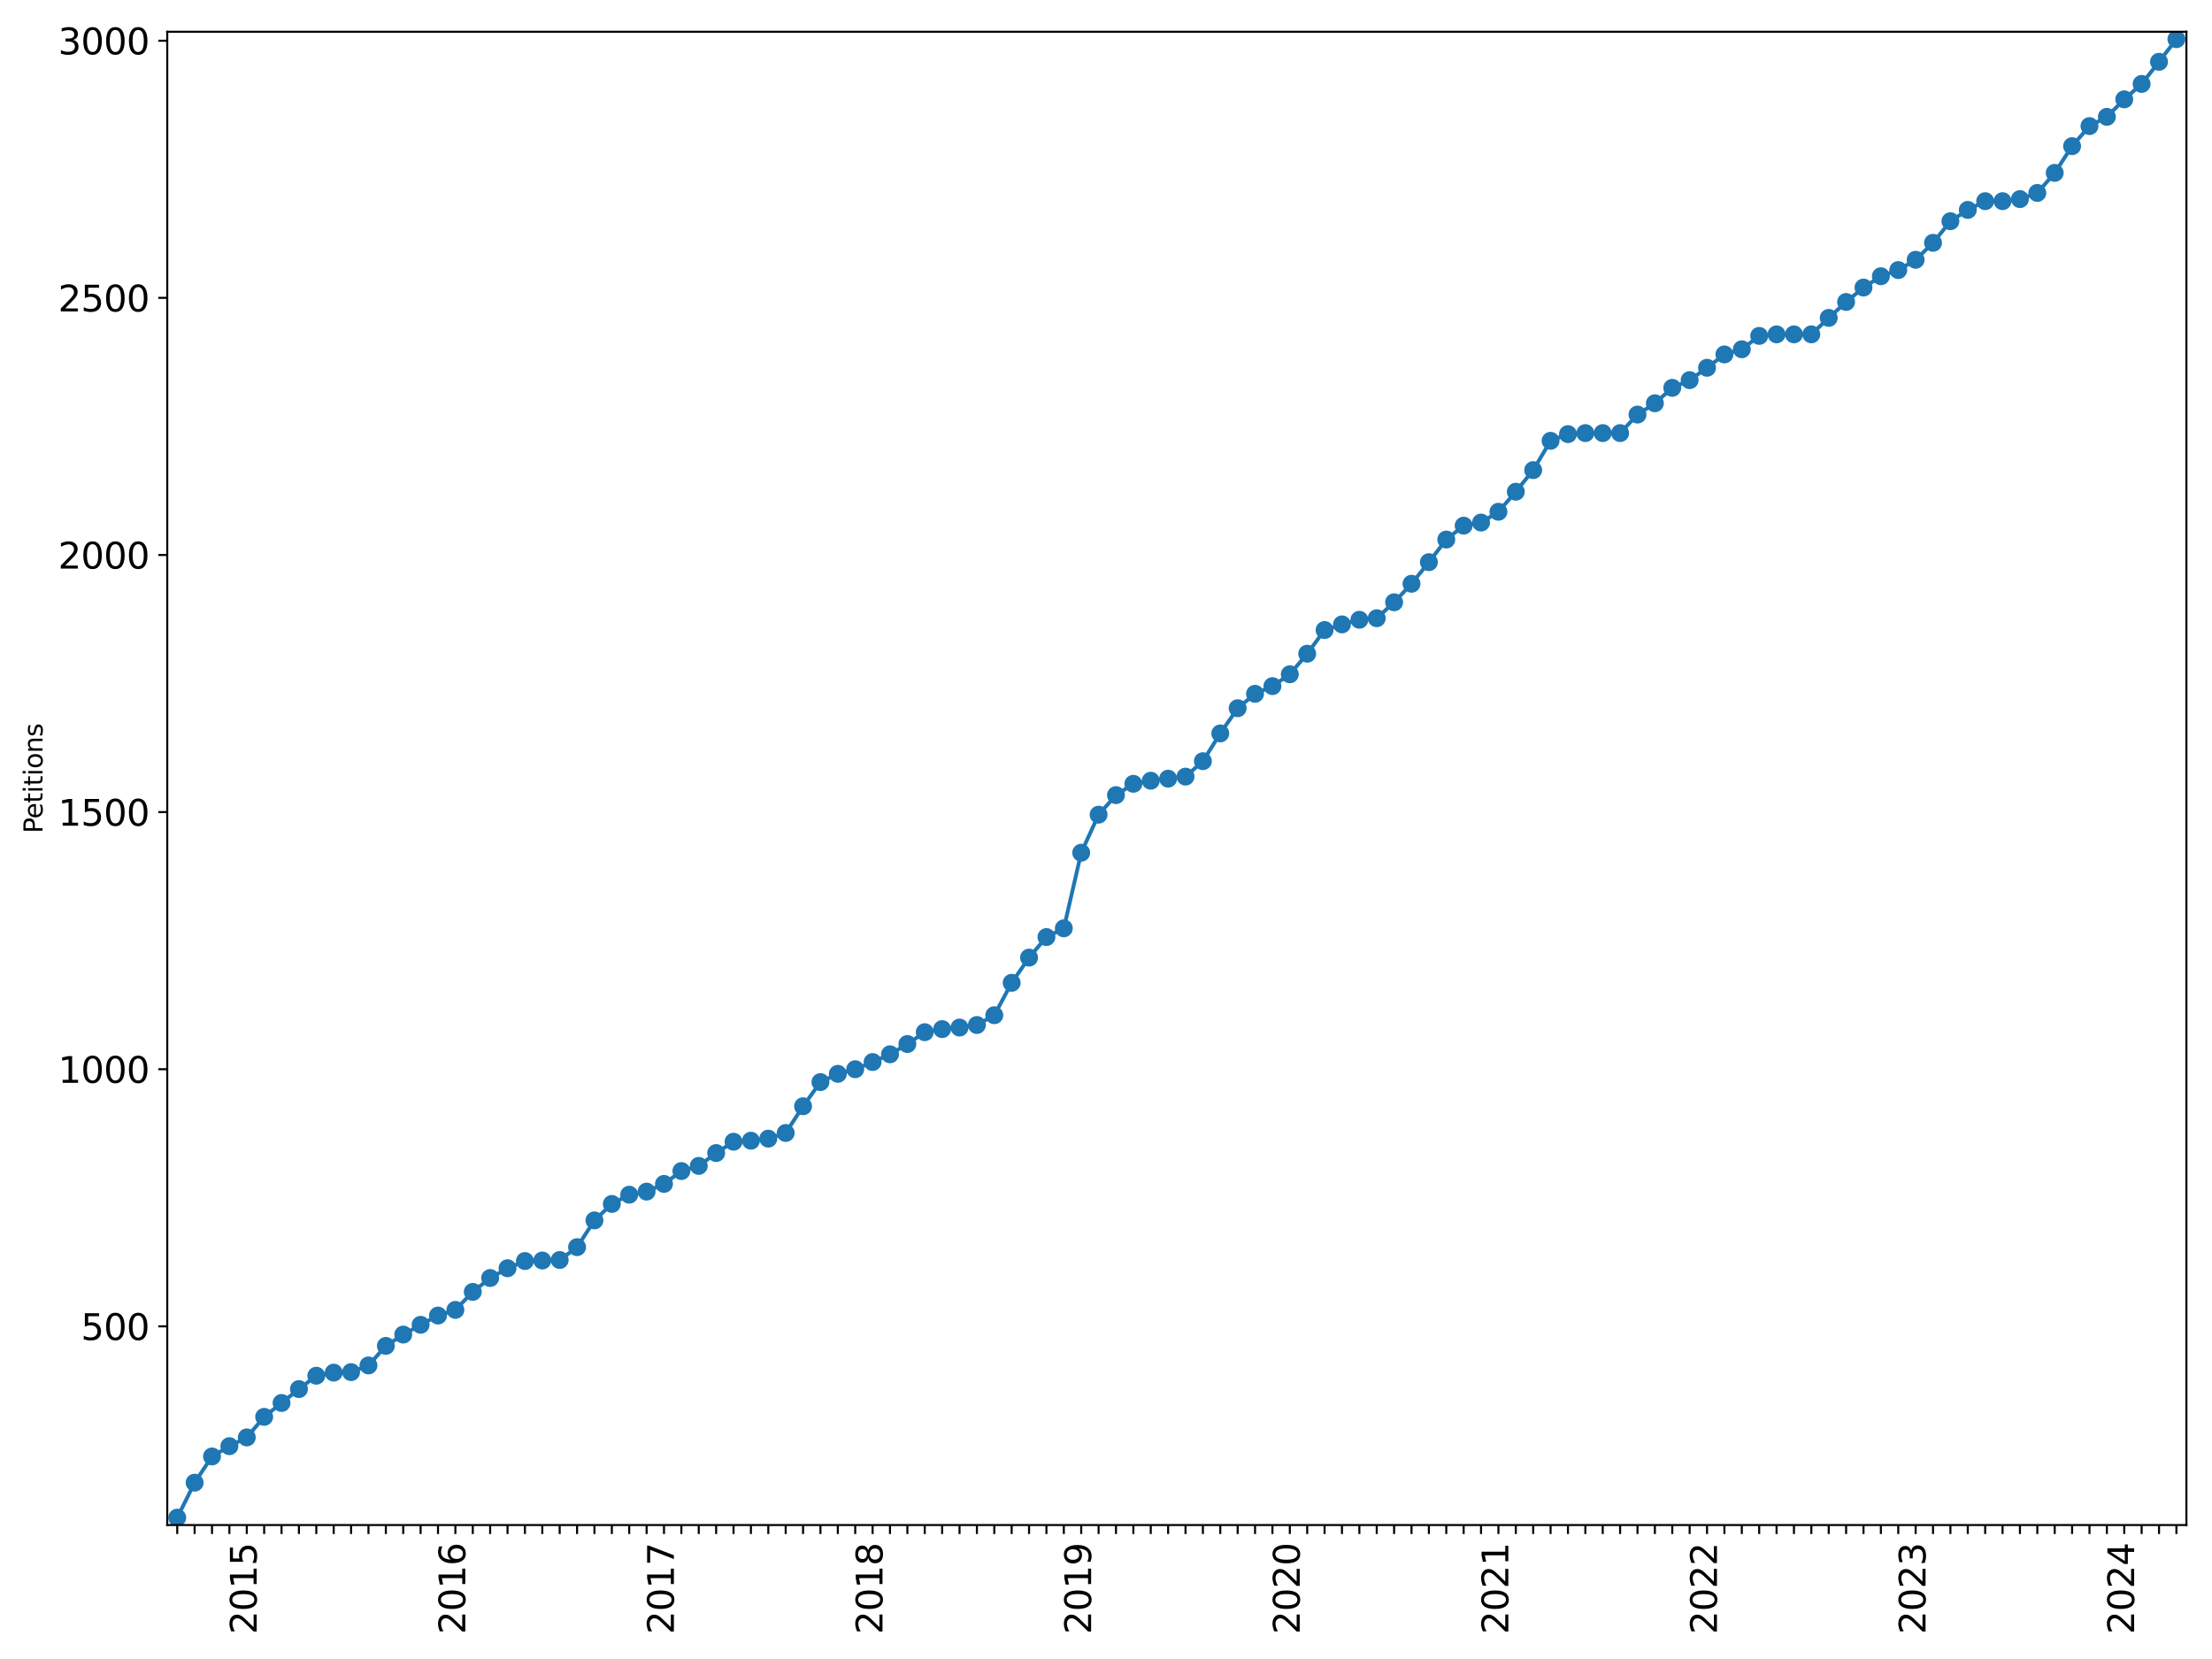 <?xml version="1.0" encoding="utf-8" standalone="no"?>
<!DOCTYPE svg PUBLIC "-//W3C//DTD SVG 1.1//EN"
  "http://www.w3.org/Graphics/SVG/1.1/DTD/svg11.dtd">
<svg xmlns:xlink="http://www.w3.org/1999/xlink" width="864pt" height="648pt" viewBox="0 0 864 648" xmlns="http://www.w3.org/2000/svg" version="1.1">
 <defs>
  <style type="text/css">*{stroke-linejoin: round; stroke-linecap: butt}</style>
 </defs>
 <g id="figure_1">
  <g id="patch_1">
   <path d="M 0 648 
L 864 648 
L 864 0 
L 0 0 
z
" style="fill: #ffffff"/>
  </g>
  <g id="axes_1">
   <g id="patch_2">
    <path d="M 65.325 595.675 
L 854 595.675 
L 854 12.414 
L 65.325 12.414 
z
" style="fill: #ffffff"/>
   </g>
   <g id="matplotlib.axis_1">
    <g id="xtick_1">
     <g id="line2d_1">
      <defs>
       <path id="m2243fcf2ad" d="M 0 0 
L 0 3.5 
" style="stroke: #000000; stroke-width: 0.8"/>
      </defs>
      <g>
       <use xlink:href="#m2243fcf2ad" x="69.229" y="595.675" style="stroke: #000000; stroke-width: 0.8"/>
      </g>
     </g>
    </g>
    <g id="xtick_2">
     <g id="line2d_2">
      <g>
       <use xlink:href="#m2243fcf2ad" x="76.019" y="595.675" style="stroke: #000000; stroke-width: 0.8"/>
      </g>
     </g>
    </g>
    <g id="xtick_3">
     <g id="line2d_3">
      <g>
       <use xlink:href="#m2243fcf2ad" x="82.81" y="595.675" style="stroke: #000000; stroke-width: 0.8"/>
      </g>
     </g>
    </g>
    <g id="xtick_4">
     <g id="line2d_4">
      <g>
       <use xlink:href="#m2243fcf2ad" x="89.6" y="595.675" style="stroke: #000000; stroke-width: 0.8"/>
      </g>
     </g>
    </g>
    <g id="xtick_5">
     <g id="line2d_5">
      <g>
       <use xlink:href="#m2243fcf2ad" x="96.39" y="595.675" style="stroke: #000000; stroke-width: 0.8"/>
      </g>
     </g>
     <g id="text_1">
      <!-- 2015 -->
      <g transform="translate(100.253 638.305) rotate(-90) scale(0.14 -0.14)">
       <defs>
        <path id="DejaVuSans-32" d="M 1228 531 
L 3431 531 
L 3431 0 
L 469 0 
L 469 531 
Q 828 903 1448 1529 
Q 2069 2156 2228 2338 
Q 2531 2678 2651 2914 
Q 2772 3150 2772 3378 
Q 2772 3750 2511 3984 
Q 2250 4219 1831 4219 
Q 1534 4219 1204 4116 
Q 875 4013 500 3803 
L 500 4441 
Q 881 4594 1212 4672 
Q 1544 4750 1819 4750 
Q 2544 4750 2975 4387 
Q 3406 4025 3406 3419 
Q 3406 3131 3298 2873 
Q 3191 2616 2906 2266 
Q 2828 2175 2409 1742 
Q 1991 1309 1228 531 
z
" transform="scale(0.016)"/>
        <path id="DejaVuSans-30" d="M 2034 4250 
Q 1547 4250 1301 3770 
Q 1056 3291 1056 2328 
Q 1056 1369 1301 889 
Q 1547 409 2034 409 
Q 2525 409 2770 889 
Q 3016 1369 3016 2328 
Q 3016 3291 2770 3770 
Q 2525 4250 2034 4250 
z
M 2034 4750 
Q 2819 4750 3233 4129 
Q 3647 3509 3647 2328 
Q 3647 1150 3233 529 
Q 2819 -91 2034 -91 
Q 1250 -91 836 529 
Q 422 1150 422 2328 
Q 422 3509 836 4129 
Q 1250 4750 2034 4750 
z
" transform="scale(0.016)"/>
        <path id="DejaVuSans-31" d="M 794 531 
L 1825 531 
L 1825 4091 
L 703 3866 
L 703 4441 
L 1819 4666 
L 2450 4666 
L 2450 531 
L 3481 531 
L 3481 0 
L 794 0 
L 794 531 
z
" transform="scale(0.016)"/>
        <path id="DejaVuSans-35" d="M 691 4666 
L 3169 4666 
L 3169 4134 
L 1269 4134 
L 1269 2991 
Q 1406 3038 1543 3061 
Q 1681 3084 1819 3084 
Q 2600 3084 3056 2656 
Q 3513 2228 3513 1497 
Q 3513 744 3044 326 
Q 2575 -91 1722 -91 
Q 1428 -91 1123 -41 
Q 819 9 494 109 
L 494 744 
Q 775 591 1075 516 
Q 1375 441 1709 441 
Q 2250 441 2565 725 
Q 2881 1009 2881 1497 
Q 2881 1984 2565 2268 
Q 2250 2553 1709 2553 
Q 1456 2553 1204 2497 
Q 953 2441 691 2322 
L 691 4666 
z
" transform="scale(0.016)"/>
       </defs>
       <use xlink:href="#DejaVuSans-32"/>
       <use xlink:href="#DejaVuSans-30" x="63.623"/>
       <use xlink:href="#DejaVuSans-31" x="127.246"/>
       <use xlink:href="#DejaVuSans-35" x="190.869"/>
      </g>
     </g>
    </g>
    <g id="xtick_6">
     <g id="line2d_6">
      <g>
       <use xlink:href="#m2243fcf2ad" x="103.18" y="595.675" style="stroke: #000000; stroke-width: 0.8"/>
      </g>
     </g>
    </g>
    <g id="xtick_7">
     <g id="line2d_7">
      <g>
       <use xlink:href="#m2243fcf2ad" x="109.97" y="595.675" style="stroke: #000000; stroke-width: 0.8"/>
      </g>
     </g>
    </g>
    <g id="xtick_8">
     <g id="line2d_8">
      <g>
       <use xlink:href="#m2243fcf2ad" x="116.76" y="595.675" style="stroke: #000000; stroke-width: 0.8"/>
      </g>
     </g>
    </g>
    <g id="xtick_9">
     <g id="line2d_9">
      <g>
       <use xlink:href="#m2243fcf2ad" x="123.55" y="595.675" style="stroke: #000000; stroke-width: 0.8"/>
      </g>
     </g>
    </g>
    <g id="xtick_10">
     <g id="line2d_10">
      <g>
       <use xlink:href="#m2243fcf2ad" x="130.341" y="595.675" style="stroke: #000000; stroke-width: 0.8"/>
      </g>
     </g>
    </g>
    <g id="xtick_11">
     <g id="line2d_11">
      <g>
       <use xlink:href="#m2243fcf2ad" x="137.131" y="595.675" style="stroke: #000000; stroke-width: 0.8"/>
      </g>
     </g>
    </g>
    <g id="xtick_12">
     <g id="line2d_12">
      <g>
       <use xlink:href="#m2243fcf2ad" x="143.921" y="595.675" style="stroke: #000000; stroke-width: 0.8"/>
      </g>
     </g>
    </g>
    <g id="xtick_13">
     <g id="line2d_13">
      <g>
       <use xlink:href="#m2243fcf2ad" x="150.711" y="595.675" style="stroke: #000000; stroke-width: 0.8"/>
      </g>
     </g>
    </g>
    <g id="xtick_14">
     <g id="line2d_14">
      <g>
       <use xlink:href="#m2243fcf2ad" x="157.501" y="595.675" style="stroke: #000000; stroke-width: 0.8"/>
      </g>
     </g>
    </g>
    <g id="xtick_15">
     <g id="line2d_15">
      <g>
       <use xlink:href="#m2243fcf2ad" x="164.291" y="595.675" style="stroke: #000000; stroke-width: 0.8"/>
      </g>
     </g>
    </g>
    <g id="xtick_16">
     <g id="line2d_16">
      <g>
       <use xlink:href="#m2243fcf2ad" x="171.081" y="595.675" style="stroke: #000000; stroke-width: 0.8"/>
      </g>
     </g>
    </g>
    <g id="xtick_17">
     <g id="line2d_17">
      <g>
       <use xlink:href="#m2243fcf2ad" x="177.872" y="595.675" style="stroke: #000000; stroke-width: 0.8"/>
      </g>
     </g>
     <g id="text_2">
      <!-- 2016 -->
      <g transform="translate(181.735 638.305) rotate(-90) scale(0.14 -0.14)">
       <defs>
        <path id="DejaVuSans-36" d="M 2113 2584 
Q 1688 2584 1439 2293 
Q 1191 2003 1191 1497 
Q 1191 994 1439 701 
Q 1688 409 2113 409 
Q 2538 409 2786 701 
Q 3034 994 3034 1497 
Q 3034 2003 2786 2293 
Q 2538 2584 2113 2584 
z
M 3366 4563 
L 3366 3988 
Q 3128 4100 2886 4159 
Q 2644 4219 2406 4219 
Q 1781 4219 1451 3797 
Q 1122 3375 1075 2522 
Q 1259 2794 1537 2939 
Q 1816 3084 2150 3084 
Q 2853 3084 3261 2657 
Q 3669 2231 3669 1497 
Q 3669 778 3244 343 
Q 2819 -91 2113 -91 
Q 1303 -91 875 529 
Q 447 1150 447 2328 
Q 447 3434 972 4092 
Q 1497 4750 2381 4750 
Q 2619 4750 2861 4703 
Q 3103 4656 3366 4563 
z
" transform="scale(0.016)"/>
       </defs>
       <use xlink:href="#DejaVuSans-32"/>
       <use xlink:href="#DejaVuSans-30" x="63.623"/>
       <use xlink:href="#DejaVuSans-31" x="127.246"/>
       <use xlink:href="#DejaVuSans-36" x="190.869"/>
      </g>
     </g>
    </g>
    <g id="xtick_18">
     <g id="line2d_18">
      <g>
       <use xlink:href="#m2243fcf2ad" x="184.662" y="595.675" style="stroke: #000000; stroke-width: 0.8"/>
      </g>
     </g>
    </g>
    <g id="xtick_19">
     <g id="line2d_19">
      <g>
       <use xlink:href="#m2243fcf2ad" x="191.452" y="595.675" style="stroke: #000000; stroke-width: 0.8"/>
      </g>
     </g>
    </g>
    <g id="xtick_20">
     <g id="line2d_20">
      <g>
       <use xlink:href="#m2243fcf2ad" x="198.242" y="595.675" style="stroke: #000000; stroke-width: 0.8"/>
      </g>
     </g>
    </g>
    <g id="xtick_21">
     <g id="line2d_21">
      <g>
       <use xlink:href="#m2243fcf2ad" x="205.032" y="595.675" style="stroke: #000000; stroke-width: 0.8"/>
      </g>
     </g>
    </g>
    <g id="xtick_22">
     <g id="line2d_22">
      <g>
       <use xlink:href="#m2243fcf2ad" x="211.822" y="595.675" style="stroke: #000000; stroke-width: 0.8"/>
      </g>
     </g>
    </g>
    <g id="xtick_23">
     <g id="line2d_23">
      <g>
       <use xlink:href="#m2243fcf2ad" x="218.612" y="595.675" style="stroke: #000000; stroke-width: 0.8"/>
      </g>
     </g>
    </g>
    <g id="xtick_24">
     <g id="line2d_24">
      <g>
       <use xlink:href="#m2243fcf2ad" x="225.403" y="595.675" style="stroke: #000000; stroke-width: 0.8"/>
      </g>
     </g>
    </g>
    <g id="xtick_25">
     <g id="line2d_25">
      <g>
       <use xlink:href="#m2243fcf2ad" x="232.193" y="595.675" style="stroke: #000000; stroke-width: 0.8"/>
      </g>
     </g>
    </g>
    <g id="xtick_26">
     <g id="line2d_26">
      <g>
       <use xlink:href="#m2243fcf2ad" x="238.983" y="595.675" style="stroke: #000000; stroke-width: 0.8"/>
      </g>
     </g>
    </g>
    <g id="xtick_27">
     <g id="line2d_27">
      <g>
       <use xlink:href="#m2243fcf2ad" x="245.773" y="595.675" style="stroke: #000000; stroke-width: 0.8"/>
      </g>
     </g>
    </g>
    <g id="xtick_28">
     <g id="line2d_28">
      <g>
       <use xlink:href="#m2243fcf2ad" x="252.563" y="595.675" style="stroke: #000000; stroke-width: 0.8"/>
      </g>
     </g>
    </g>
    <g id="xtick_29">
     <g id="line2d_29">
      <g>
       <use xlink:href="#m2243fcf2ad" x="259.353" y="595.675" style="stroke: #000000; stroke-width: 0.8"/>
      </g>
     </g>
     <g id="text_3">
      <!-- 2017 -->
      <g transform="translate(263.216 638.305) rotate(-90) scale(0.14 -0.14)">
       <defs>
        <path id="DejaVuSans-37" d="M 525 4666 
L 3525 4666 
L 3525 4397 
L 1831 0 
L 1172 0 
L 2766 4134 
L 525 4134 
L 525 4666 
z
" transform="scale(0.016)"/>
       </defs>
       <use xlink:href="#DejaVuSans-32"/>
       <use xlink:href="#DejaVuSans-30" x="63.623"/>
       <use xlink:href="#DejaVuSans-31" x="127.246"/>
       <use xlink:href="#DejaVuSans-37" x="190.869"/>
      </g>
     </g>
    </g>
    <g id="xtick_30">
     <g id="line2d_30">
      <g>
       <use xlink:href="#m2243fcf2ad" x="266.143" y="595.675" style="stroke: #000000; stroke-width: 0.8"/>
      </g>
     </g>
    </g>
    <g id="xtick_31">
     <g id="line2d_31">
      <g>
       <use xlink:href="#m2243fcf2ad" x="272.934" y="595.675" style="stroke: #000000; stroke-width: 0.8"/>
      </g>
     </g>
    </g>
    <g id="xtick_32">
     <g id="line2d_32">
      <g>
       <use xlink:href="#m2243fcf2ad" x="279.724" y="595.675" style="stroke: #000000; stroke-width: 0.8"/>
      </g>
     </g>
    </g>
    <g id="xtick_33">
     <g id="line2d_33">
      <g>
       <use xlink:href="#m2243fcf2ad" x="286.514" y="595.675" style="stroke: #000000; stroke-width: 0.8"/>
      </g>
     </g>
    </g>
    <g id="xtick_34">
     <g id="line2d_34">
      <g>
       <use xlink:href="#m2243fcf2ad" x="293.304" y="595.675" style="stroke: #000000; stroke-width: 0.8"/>
      </g>
     </g>
    </g>
    <g id="xtick_35">
     <g id="line2d_35">
      <g>
       <use xlink:href="#m2243fcf2ad" x="300.094" y="595.675" style="stroke: #000000; stroke-width: 0.8"/>
      </g>
     </g>
    </g>
    <g id="xtick_36">
     <g id="line2d_36">
      <g>
       <use xlink:href="#m2243fcf2ad" x="306.884" y="595.675" style="stroke: #000000; stroke-width: 0.8"/>
      </g>
     </g>
    </g>
    <g id="xtick_37">
     <g id="line2d_37">
      <g>
       <use xlink:href="#m2243fcf2ad" x="313.674" y="595.675" style="stroke: #000000; stroke-width: 0.8"/>
      </g>
     </g>
    </g>
    <g id="xtick_38">
     <g id="line2d_38">
      <g>
       <use xlink:href="#m2243fcf2ad" x="320.465" y="595.675" style="stroke: #000000; stroke-width: 0.8"/>
      </g>
     </g>
    </g>
    <g id="xtick_39">
     <g id="line2d_39">
      <g>
       <use xlink:href="#m2243fcf2ad" x="327.255" y="595.675" style="stroke: #000000; stroke-width: 0.8"/>
      </g>
     </g>
    </g>
    <g id="xtick_40">
     <g id="line2d_40">
      <g>
       <use xlink:href="#m2243fcf2ad" x="334.045" y="595.675" style="stroke: #000000; stroke-width: 0.8"/>
      </g>
     </g>
    </g>
    <g id="xtick_41">
     <g id="line2d_41">
      <g>
       <use xlink:href="#m2243fcf2ad" x="340.835" y="595.675" style="stroke: #000000; stroke-width: 0.8"/>
      </g>
     </g>
     <g id="text_4">
      <!-- 2018 -->
      <g transform="translate(344.698 638.305) rotate(-90) scale(0.14 -0.14)">
       <defs>
        <path id="DejaVuSans-38" d="M 2034 2216 
Q 1584 2216 1326 1975 
Q 1069 1734 1069 1313 
Q 1069 891 1326 650 
Q 1584 409 2034 409 
Q 2484 409 2743 651 
Q 3003 894 3003 1313 
Q 3003 1734 2745 1975 
Q 2488 2216 2034 2216 
z
M 1403 2484 
Q 997 2584 770 2862 
Q 544 3141 544 3541 
Q 544 4100 942 4425 
Q 1341 4750 2034 4750 
Q 2731 4750 3128 4425 
Q 3525 4100 3525 3541 
Q 3525 3141 3298 2862 
Q 3072 2584 2669 2484 
Q 3125 2378 3379 2068 
Q 3634 1759 3634 1313 
Q 3634 634 3220 271 
Q 2806 -91 2034 -91 
Q 1263 -91 848 271 
Q 434 634 434 1313 
Q 434 1759 690 2068 
Q 947 2378 1403 2484 
z
M 1172 3481 
Q 1172 3119 1398 2916 
Q 1625 2713 2034 2713 
Q 2441 2713 2670 2916 
Q 2900 3119 2900 3481 
Q 2900 3844 2670 4047 
Q 2441 4250 2034 4250 
Q 1625 4250 1398 4047 
Q 1172 3844 1172 3481 
z
" transform="scale(0.016)"/>
       </defs>
       <use xlink:href="#DejaVuSans-32"/>
       <use xlink:href="#DejaVuSans-30" x="63.623"/>
       <use xlink:href="#DejaVuSans-31" x="127.246"/>
       <use xlink:href="#DejaVuSans-38" x="190.869"/>
      </g>
     </g>
    </g>
    <g id="xtick_42">
     <g id="line2d_42">
      <g>
       <use xlink:href="#m2243fcf2ad" x="347.625" y="595.675" style="stroke: #000000; stroke-width: 0.8"/>
      </g>
     </g>
    </g>
    <g id="xtick_43">
     <g id="line2d_43">
      <g>
       <use xlink:href="#m2243fcf2ad" x="354.415" y="595.675" style="stroke: #000000; stroke-width: 0.8"/>
      </g>
     </g>
    </g>
    <g id="xtick_44">
     <g id="line2d_44">
      <g>
       <use xlink:href="#m2243fcf2ad" x="361.205" y="595.675" style="stroke: #000000; stroke-width: 0.8"/>
      </g>
     </g>
    </g>
    <g id="xtick_45">
     <g id="line2d_45">
      <g>
       <use xlink:href="#m2243fcf2ad" x="367.996" y="595.675" style="stroke: #000000; stroke-width: 0.8"/>
      </g>
     </g>
    </g>
    <g id="xtick_46">
     <g id="line2d_46">
      <g>
       <use xlink:href="#m2243fcf2ad" x="374.786" y="595.675" style="stroke: #000000; stroke-width: 0.8"/>
      </g>
     </g>
    </g>
    <g id="xtick_47">
     <g id="line2d_47">
      <g>
       <use xlink:href="#m2243fcf2ad" x="381.576" y="595.675" style="stroke: #000000; stroke-width: 0.8"/>
      </g>
     </g>
    </g>
    <g id="xtick_48">
     <g id="line2d_48">
      <g>
       <use xlink:href="#m2243fcf2ad" x="388.366" y="595.675" style="stroke: #000000; stroke-width: 0.8"/>
      </g>
     </g>
    </g>
    <g id="xtick_49">
     <g id="line2d_49">
      <g>
       <use xlink:href="#m2243fcf2ad" x="395.156" y="595.675" style="stroke: #000000; stroke-width: 0.8"/>
      </g>
     </g>
    </g>
    <g id="xtick_50">
     <g id="line2d_50">
      <g>
       <use xlink:href="#m2243fcf2ad" x="401.946" y="595.675" style="stroke: #000000; stroke-width: 0.8"/>
      </g>
     </g>
    </g>
    <g id="xtick_51">
     <g id="line2d_51">
      <g>
       <use xlink:href="#m2243fcf2ad" x="408.736" y="595.675" style="stroke: #000000; stroke-width: 0.8"/>
      </g>
     </g>
    </g>
    <g id="xtick_52">
     <g id="line2d_52">
      <g>
       <use xlink:href="#m2243fcf2ad" x="415.527" y="595.675" style="stroke: #000000; stroke-width: 0.8"/>
      </g>
     </g>
    </g>
    <g id="xtick_53">
     <g id="line2d_53">
      <g>
       <use xlink:href="#m2243fcf2ad" x="422.317" y="595.675" style="stroke: #000000; stroke-width: 0.8"/>
      </g>
     </g>
     <g id="text_5">
      <!-- 2019 -->
      <g transform="translate(426.18 638.305) rotate(-90) scale(0.14 -0.14)">
       <defs>
        <path id="DejaVuSans-39" d="M 703 97 
L 703 672 
Q 941 559 1184 500 
Q 1428 441 1663 441 
Q 2288 441 2617 861 
Q 2947 1281 2994 2138 
Q 2813 1869 2534 1725 
Q 2256 1581 1919 1581 
Q 1219 1581 811 2004 
Q 403 2428 403 3163 
Q 403 3881 828 4315 
Q 1253 4750 1959 4750 
Q 2769 4750 3195 4129 
Q 3622 3509 3622 2328 
Q 3622 1225 3098 567 
Q 2575 -91 1691 -91 
Q 1453 -91 1209 -44 
Q 966 3 703 97 
z
M 1959 2075 
Q 2384 2075 2632 2365 
Q 2881 2656 2881 3163 
Q 2881 3666 2632 3958 
Q 2384 4250 1959 4250 
Q 1534 4250 1286 3958 
Q 1038 3666 1038 3163 
Q 1038 2656 1286 2365 
Q 1534 2075 1959 2075 
z
" transform="scale(0.016)"/>
       </defs>
       <use xlink:href="#DejaVuSans-32"/>
       <use xlink:href="#DejaVuSans-30" x="63.623"/>
       <use xlink:href="#DejaVuSans-31" x="127.246"/>
       <use xlink:href="#DejaVuSans-39" x="190.869"/>
      </g>
     </g>
    </g>
    <g id="xtick_54">
     <g id="line2d_54">
      <g>
       <use xlink:href="#m2243fcf2ad" x="429.107" y="595.675" style="stroke: #000000; stroke-width: 0.8"/>
      </g>
     </g>
    </g>
    <g id="xtick_55">
     <g id="line2d_55">
      <g>
       <use xlink:href="#m2243fcf2ad" x="435.897" y="595.675" style="stroke: #000000; stroke-width: 0.8"/>
      </g>
     </g>
    </g>
    <g id="xtick_56">
     <g id="line2d_56">
      <g>
       <use xlink:href="#m2243fcf2ad" x="442.687" y="595.675" style="stroke: #000000; stroke-width: 0.8"/>
      </g>
     </g>
    </g>
    <g id="xtick_57">
     <g id="line2d_57">
      <g>
       <use xlink:href="#m2243fcf2ad" x="449.477" y="595.675" style="stroke: #000000; stroke-width: 0.8"/>
      </g>
     </g>
    </g>
    <g id="xtick_58">
     <g id="line2d_58">
      <g>
       <use xlink:href="#m2243fcf2ad" x="456.267" y="595.675" style="stroke: #000000; stroke-width: 0.8"/>
      </g>
     </g>
    </g>
    <g id="xtick_59">
     <g id="line2d_59">
      <g>
       <use xlink:href="#m2243fcf2ad" x="463.058" y="595.675" style="stroke: #000000; stroke-width: 0.8"/>
      </g>
     </g>
    </g>
    <g id="xtick_60">
     <g id="line2d_60">
      <g>
       <use xlink:href="#m2243fcf2ad" x="469.848" y="595.675" style="stroke: #000000; stroke-width: 0.8"/>
      </g>
     </g>
    </g>
    <g id="xtick_61">
     <g id="line2d_61">
      <g>
       <use xlink:href="#m2243fcf2ad" x="476.638" y="595.675" style="stroke: #000000; stroke-width: 0.8"/>
      </g>
     </g>
    </g>
    <g id="xtick_62">
     <g id="line2d_62">
      <g>
       <use xlink:href="#m2243fcf2ad" x="483.428" y="595.675" style="stroke: #000000; stroke-width: 0.8"/>
      </g>
     </g>
    </g>
    <g id="xtick_63">
     <g id="line2d_63">
      <g>
       <use xlink:href="#m2243fcf2ad" x="490.218" y="595.675" style="stroke: #000000; stroke-width: 0.8"/>
      </g>
     </g>
    </g>
    <g id="xtick_64">
     <g id="line2d_64">
      <g>
       <use xlink:href="#m2243fcf2ad" x="497.008" y="595.675" style="stroke: #000000; stroke-width: 0.8"/>
      </g>
     </g>
    </g>
    <g id="xtick_65">
     <g id="line2d_65">
      <g>
       <use xlink:href="#m2243fcf2ad" x="503.798" y="595.675" style="stroke: #000000; stroke-width: 0.8"/>
      </g>
     </g>
     <g id="text_6">
      <!-- 2020 -->
      <g transform="translate(507.662 638.305) rotate(-90) scale(0.14 -0.14)">
       <use xlink:href="#DejaVuSans-32"/>
       <use xlink:href="#DejaVuSans-30" x="63.623"/>
       <use xlink:href="#DejaVuSans-32" x="127.246"/>
       <use xlink:href="#DejaVuSans-30" x="190.869"/>
      </g>
     </g>
    </g>
    <g id="xtick_66">
     <g id="line2d_66">
      <g>
       <use xlink:href="#m2243fcf2ad" x="510.589" y="595.675" style="stroke: #000000; stroke-width: 0.8"/>
      </g>
     </g>
    </g>
    <g id="xtick_67">
     <g id="line2d_67">
      <g>
       <use xlink:href="#m2243fcf2ad" x="517.379" y="595.675" style="stroke: #000000; stroke-width: 0.8"/>
      </g>
     </g>
    </g>
    <g id="xtick_68">
     <g id="line2d_68">
      <g>
       <use xlink:href="#m2243fcf2ad" x="524.169" y="595.675" style="stroke: #000000; stroke-width: 0.8"/>
      </g>
     </g>
    </g>
    <g id="xtick_69">
     <g id="line2d_69">
      <g>
       <use xlink:href="#m2243fcf2ad" x="530.959" y="595.675" style="stroke: #000000; stroke-width: 0.8"/>
      </g>
     </g>
    </g>
    <g id="xtick_70">
     <g id="line2d_70">
      <g>
       <use xlink:href="#m2243fcf2ad" x="537.749" y="595.675" style="stroke: #000000; stroke-width: 0.8"/>
      </g>
     </g>
    </g>
    <g id="xtick_71">
     <g id="line2d_71">
      <g>
       <use xlink:href="#m2243fcf2ad" x="544.539" y="595.675" style="stroke: #000000; stroke-width: 0.8"/>
      </g>
     </g>
    </g>
    <g id="xtick_72">
     <g id="line2d_72">
      <g>
       <use xlink:href="#m2243fcf2ad" x="551.329" y="595.675" style="stroke: #000000; stroke-width: 0.8"/>
      </g>
     </g>
    </g>
    <g id="xtick_73">
     <g id="line2d_73">
      <g>
       <use xlink:href="#m2243fcf2ad" x="558.12" y="595.675" style="stroke: #000000; stroke-width: 0.8"/>
      </g>
     </g>
    </g>
    <g id="xtick_74">
     <g id="line2d_74">
      <g>
       <use xlink:href="#m2243fcf2ad" x="564.91" y="595.675" style="stroke: #000000; stroke-width: 0.8"/>
      </g>
     </g>
    </g>
    <g id="xtick_75">
     <g id="line2d_75">
      <g>
       <use xlink:href="#m2243fcf2ad" x="571.7" y="595.675" style="stroke: #000000; stroke-width: 0.8"/>
      </g>
     </g>
    </g>
    <g id="xtick_76">
     <g id="line2d_76">
      <g>
       <use xlink:href="#m2243fcf2ad" x="578.49" y="595.675" style="stroke: #000000; stroke-width: 0.8"/>
      </g>
     </g>
    </g>
    <g id="xtick_77">
     <g id="line2d_77">
      <g>
       <use xlink:href="#m2243fcf2ad" x="585.28" y="595.675" style="stroke: #000000; stroke-width: 0.8"/>
      </g>
     </g>
     <g id="text_7">
      <!-- 2021 -->
      <g transform="translate(589.143 638.305) rotate(-90) scale(0.14 -0.14)">
       <use xlink:href="#DejaVuSans-32"/>
       <use xlink:href="#DejaVuSans-30" x="63.623"/>
       <use xlink:href="#DejaVuSans-32" x="127.246"/>
       <use xlink:href="#DejaVuSans-31" x="190.869"/>
      </g>
     </g>
    </g>
    <g id="xtick_78">
     <g id="line2d_78">
      <g>
       <use xlink:href="#m2243fcf2ad" x="592.07" y="595.675" style="stroke: #000000; stroke-width: 0.8"/>
      </g>
     </g>
    </g>
    <g id="xtick_79">
     <g id="line2d_79">
      <g>
       <use xlink:href="#m2243fcf2ad" x="598.86" y="595.675" style="stroke: #000000; stroke-width: 0.8"/>
      </g>
     </g>
    </g>
    <g id="xtick_80">
     <g id="line2d_80">
      <g>
       <use xlink:href="#m2243fcf2ad" x="605.651" y="595.675" style="stroke: #000000; stroke-width: 0.8"/>
      </g>
     </g>
    </g>
    <g id="xtick_81">
     <g id="line2d_81">
      <g>
       <use xlink:href="#m2243fcf2ad" x="612.441" y="595.675" style="stroke: #000000; stroke-width: 0.8"/>
      </g>
     </g>
    </g>
    <g id="xtick_82">
     <g id="line2d_82">
      <g>
       <use xlink:href="#m2243fcf2ad" x="619.231" y="595.675" style="stroke: #000000; stroke-width: 0.8"/>
      </g>
     </g>
    </g>
    <g id="xtick_83">
     <g id="line2d_83">
      <g>
       <use xlink:href="#m2243fcf2ad" x="626.021" y="595.675" style="stroke: #000000; stroke-width: 0.8"/>
      </g>
     </g>
    </g>
    <g id="xtick_84">
     <g id="line2d_84">
      <g>
       <use xlink:href="#m2243fcf2ad" x="632.811" y="595.675" style="stroke: #000000; stroke-width: 0.8"/>
      </g>
     </g>
    </g>
    <g id="xtick_85">
     <g id="line2d_85">
      <g>
       <use xlink:href="#m2243fcf2ad" x="639.601" y="595.675" style="stroke: #000000; stroke-width: 0.8"/>
      </g>
     </g>
    </g>
    <g id="xtick_86">
     <g id="line2d_86">
      <g>
       <use xlink:href="#m2243fcf2ad" x="646.391" y="595.675" style="stroke: #000000; stroke-width: 0.8"/>
      </g>
     </g>
    </g>
    <g id="xtick_87">
     <g id="line2d_87">
      <g>
       <use xlink:href="#m2243fcf2ad" x="653.182" y="595.675" style="stroke: #000000; stroke-width: 0.8"/>
      </g>
     </g>
    </g>
    <g id="xtick_88">
     <g id="line2d_88">
      <g>
       <use xlink:href="#m2243fcf2ad" x="659.972" y="595.675" style="stroke: #000000; stroke-width: 0.8"/>
      </g>
     </g>
    </g>
    <g id="xtick_89">
     <g id="line2d_89">
      <g>
       <use xlink:href="#m2243fcf2ad" x="666.762" y="595.675" style="stroke: #000000; stroke-width: 0.8"/>
      </g>
     </g>
     <g id="text_8">
      <!-- 2022 -->
      <g transform="translate(670.625 638.305) rotate(-90) scale(0.14 -0.14)">
       <use xlink:href="#DejaVuSans-32"/>
       <use xlink:href="#DejaVuSans-30" x="63.623"/>
       <use xlink:href="#DejaVuSans-32" x="127.246"/>
       <use xlink:href="#DejaVuSans-32" x="190.869"/>
      </g>
     </g>
    </g>
    <g id="xtick_90">
     <g id="line2d_90">
      <g>
       <use xlink:href="#m2243fcf2ad" x="673.552" y="595.675" style="stroke: #000000; stroke-width: 0.8"/>
      </g>
     </g>
    </g>
    <g id="xtick_91">
     <g id="line2d_91">
      <g>
       <use xlink:href="#m2243fcf2ad" x="680.342" y="595.675" style="stroke: #000000; stroke-width: 0.8"/>
      </g>
     </g>
    </g>
    <g id="xtick_92">
     <g id="line2d_92">
      <g>
       <use xlink:href="#m2243fcf2ad" x="687.132" y="595.675" style="stroke: #000000; stroke-width: 0.8"/>
      </g>
     </g>
    </g>
    <g id="xtick_93">
     <g id="line2d_93">
      <g>
       <use xlink:href="#m2243fcf2ad" x="693.922" y="595.675" style="stroke: #000000; stroke-width: 0.8"/>
      </g>
     </g>
    </g>
    <g id="xtick_94">
     <g id="line2d_94">
      <g>
       <use xlink:href="#m2243fcf2ad" x="700.713" y="595.675" style="stroke: #000000; stroke-width: 0.8"/>
      </g>
     </g>
    </g>
    <g id="xtick_95">
     <g id="line2d_95">
      <g>
       <use xlink:href="#m2243fcf2ad" x="707.503" y="595.675" style="stroke: #000000; stroke-width: 0.8"/>
      </g>
     </g>
    </g>
    <g id="xtick_96">
     <g id="line2d_96">
      <g>
       <use xlink:href="#m2243fcf2ad" x="714.293" y="595.675" style="stroke: #000000; stroke-width: 0.8"/>
      </g>
     </g>
    </g>
    <g id="xtick_97">
     <g id="line2d_97">
      <g>
       <use xlink:href="#m2243fcf2ad" x="721.083" y="595.675" style="stroke: #000000; stroke-width: 0.8"/>
      </g>
     </g>
    </g>
    <g id="xtick_98">
     <g id="line2d_98">
      <g>
       <use xlink:href="#m2243fcf2ad" x="727.873" y="595.675" style="stroke: #000000; stroke-width: 0.8"/>
      </g>
     </g>
    </g>
    <g id="xtick_99">
     <g id="line2d_99">
      <g>
       <use xlink:href="#m2243fcf2ad" x="734.663" y="595.675" style="stroke: #000000; stroke-width: 0.8"/>
      </g>
     </g>
    </g>
    <g id="xtick_100">
     <g id="line2d_100">
      <g>
       <use xlink:href="#m2243fcf2ad" x="741.453" y="595.675" style="stroke: #000000; stroke-width: 0.8"/>
      </g>
     </g>
    </g>
    <g id="xtick_101">
     <g id="line2d_101">
      <g>
       <use xlink:href="#m2243fcf2ad" x="748.244" y="595.675" style="stroke: #000000; stroke-width: 0.8"/>
      </g>
     </g>
     <g id="text_9">
      <!-- 2023 -->
      <g transform="translate(752.107 638.305) rotate(-90) scale(0.14 -0.14)">
       <defs>
        <path id="DejaVuSans-33" d="M 2597 2516 
Q 3050 2419 3304 2112 
Q 3559 1806 3559 1356 
Q 3559 666 3084 287 
Q 2609 -91 1734 -91 
Q 1441 -91 1130 -33 
Q 819 25 488 141 
L 488 750 
Q 750 597 1062 519 
Q 1375 441 1716 441 
Q 2309 441 2620 675 
Q 2931 909 2931 1356 
Q 2931 1769 2642 2001 
Q 2353 2234 1838 2234 
L 1294 2234 
L 1294 2753 
L 1863 2753 
Q 2328 2753 2575 2939 
Q 2822 3125 2822 3475 
Q 2822 3834 2567 4026 
Q 2313 4219 1838 4219 
Q 1578 4219 1281 4162 
Q 984 4106 628 3988 
L 628 4550 
Q 988 4650 1302 4700 
Q 1616 4750 1894 4750 
Q 2613 4750 3031 4423 
Q 3450 4097 3450 3541 
Q 3450 3153 3228 2886 
Q 3006 2619 2597 2516 
z
" transform="scale(0.016)"/>
       </defs>
       <use xlink:href="#DejaVuSans-32"/>
       <use xlink:href="#DejaVuSans-30" x="63.623"/>
       <use xlink:href="#DejaVuSans-32" x="127.246"/>
       <use xlink:href="#DejaVuSans-33" x="190.869"/>
      </g>
     </g>
    </g>
    <g id="xtick_102">
     <g id="line2d_102">
      <g>
       <use xlink:href="#m2243fcf2ad" x="755.034" y="595.675" style="stroke: #000000; stroke-width: 0.8"/>
      </g>
     </g>
    </g>
    <g id="xtick_103">
     <g id="line2d_103">
      <g>
       <use xlink:href="#m2243fcf2ad" x="761.824" y="595.675" style="stroke: #000000; stroke-width: 0.8"/>
      </g>
     </g>
    </g>
    <g id="xtick_104">
     <g id="line2d_104">
      <g>
       <use xlink:href="#m2243fcf2ad" x="768.614" y="595.675" style="stroke: #000000; stroke-width: 0.8"/>
      </g>
     </g>
    </g>
    <g id="xtick_105">
     <g id="line2d_105">
      <g>
       <use xlink:href="#m2243fcf2ad" x="775.404" y="595.675" style="stroke: #000000; stroke-width: 0.8"/>
      </g>
     </g>
    </g>
    <g id="xtick_106">
     <g id="line2d_106">
      <g>
       <use xlink:href="#m2243fcf2ad" x="782.194" y="595.675" style="stroke: #000000; stroke-width: 0.8"/>
      </g>
     </g>
    </g>
    <g id="xtick_107">
     <g id="line2d_107">
      <g>
       <use xlink:href="#m2243fcf2ad" x="788.984" y="595.675" style="stroke: #000000; stroke-width: 0.8"/>
      </g>
     </g>
    </g>
    <g id="xtick_108">
     <g id="line2d_108">
      <g>
       <use xlink:href="#m2243fcf2ad" x="795.775" y="595.675" style="stroke: #000000; stroke-width: 0.8"/>
      </g>
     </g>
    </g>
    <g id="xtick_109">
     <g id="line2d_109">
      <g>
       <use xlink:href="#m2243fcf2ad" x="802.565" y="595.675" style="stroke: #000000; stroke-width: 0.8"/>
      </g>
     </g>
    </g>
    <g id="xtick_110">
     <g id="line2d_110">
      <g>
       <use xlink:href="#m2243fcf2ad" x="809.355" y="595.675" style="stroke: #000000; stroke-width: 0.8"/>
      </g>
     </g>
    </g>
    <g id="xtick_111">
     <g id="line2d_111">
      <g>
       <use xlink:href="#m2243fcf2ad" x="816.145" y="595.675" style="stroke: #000000; stroke-width: 0.8"/>
      </g>
     </g>
    </g>
    <g id="xtick_112">
     <g id="line2d_112">
      <g>
       <use xlink:href="#m2243fcf2ad" x="822.935" y="595.675" style="stroke: #000000; stroke-width: 0.8"/>
      </g>
     </g>
    </g>
    <g id="xtick_113">
     <g id="line2d_113">
      <g>
       <use xlink:href="#m2243fcf2ad" x="829.725" y="595.675" style="stroke: #000000; stroke-width: 0.8"/>
      </g>
     </g>
     <g id="text_10">
      <!-- 2024 -->
      <g transform="translate(833.588 638.305) rotate(-90) scale(0.14 -0.14)">
       <defs>
        <path id="DejaVuSans-34" d="M 2419 4116 
L 825 1625 
L 2419 1625 
L 2419 4116 
z
M 2253 4666 
L 3047 4666 
L 3047 1625 
L 3713 1625 
L 3713 1100 
L 3047 1100 
L 3047 0 
L 2419 0 
L 2419 1100 
L 313 1100 
L 313 1709 
L 2253 4666 
z
" transform="scale(0.016)"/>
       </defs>
       <use xlink:href="#DejaVuSans-32"/>
       <use xlink:href="#DejaVuSans-30" x="63.623"/>
       <use xlink:href="#DejaVuSans-32" x="127.246"/>
       <use xlink:href="#DejaVuSans-34" x="190.869"/>
      </g>
     </g>
    </g>
    <g id="xtick_114">
     <g id="line2d_114">
      <g>
       <use xlink:href="#m2243fcf2ad" x="836.515" y="595.675" style="stroke: #000000; stroke-width: 0.8"/>
      </g>
     </g>
    </g>
    <g id="xtick_115">
     <g id="line2d_115">
      <g>
       <use xlink:href="#m2243fcf2ad" x="843.306" y="595.675" style="stroke: #000000; stroke-width: 0.8"/>
      </g>
     </g>
    </g>
    <g id="xtick_116">
     <g id="line2d_116">
      <g>
       <use xlink:href="#m2243fcf2ad" x="850.096" y="595.675" style="stroke: #000000; stroke-width: 0.8"/>
      </g>
     </g>
    </g>
   </g>
   <g id="matplotlib.axis_2">
    <g id="ytick_1">
     <g id="line2d_117">
      <defs>
       <path id="mf5b81444fa" d="M 0 0 
L -3.5 0 
" style="stroke: #000000; stroke-width: 0.8"/>
      </defs>
      <g>
       <use xlink:href="#mf5b81444fa" x="65.325" y="518.066" style="stroke: #000000; stroke-width: 0.8"/>
      </g>
     </g>
     <g id="text_11">
      <!-- 500 -->
      <g transform="translate(31.602 523.385) scale(0.14 -0.14)">
       <use xlink:href="#DejaVuSans-35"/>
       <use xlink:href="#DejaVuSans-30" x="63.623"/>
       <use xlink:href="#DejaVuSans-30" x="127.246"/>
      </g>
     </g>
    </g>
    <g id="ytick_2">
     <g id="line2d_118">
      <g>
       <use xlink:href="#mf5b81444fa" x="65.325" y="417.634" style="stroke: #000000; stroke-width: 0.8"/>
      </g>
     </g>
     <g id="text_12">
      <!-- 1000 -->
      <g transform="translate(22.695 422.953) scale(0.14 -0.14)">
       <use xlink:href="#DejaVuSans-31"/>
       <use xlink:href="#DejaVuSans-30" x="63.623"/>
       <use xlink:href="#DejaVuSans-30" x="127.246"/>
       <use xlink:href="#DejaVuSans-30" x="190.869"/>
      </g>
     </g>
    </g>
    <g id="ytick_3">
     <g id="line2d_119">
      <g>
       <use xlink:href="#mf5b81444fa" x="65.325" y="317.201" style="stroke: #000000; stroke-width: 0.8"/>
      </g>
     </g>
     <g id="text_13">
      <!-- 1500 -->
      <g transform="translate(22.695 322.52) scale(0.14 -0.14)">
       <use xlink:href="#DejaVuSans-31"/>
       <use xlink:href="#DejaVuSans-35" x="63.623"/>
       <use xlink:href="#DejaVuSans-30" x="127.246"/>
       <use xlink:href="#DejaVuSans-30" x="190.869"/>
      </g>
     </g>
    </g>
    <g id="ytick_4">
     <g id="line2d_120">
      <g>
       <use xlink:href="#mf5b81444fa" x="65.325" y="216.769" style="stroke: #000000; stroke-width: 0.8"/>
      </g>
     </g>
     <g id="text_14">
      <!-- 2000 -->
      <g transform="translate(22.695 222.088) scale(0.14 -0.14)">
       <use xlink:href="#DejaVuSans-32"/>
       <use xlink:href="#DejaVuSans-30" x="63.623"/>
       <use xlink:href="#DejaVuSans-30" x="127.246"/>
       <use xlink:href="#DejaVuSans-30" x="190.869"/>
      </g>
     </g>
    </g>
    <g id="ytick_5">
     <g id="line2d_121">
      <g>
       <use xlink:href="#mf5b81444fa" x="65.325" y="116.337" style="stroke: #000000; stroke-width: 0.8"/>
      </g>
     </g>
     <g id="text_15">
      <!-- 2500 -->
      <g transform="translate(22.695 121.656) scale(0.14 -0.14)">
       <use xlink:href="#DejaVuSans-32"/>
       <use xlink:href="#DejaVuSans-35" x="63.623"/>
       <use xlink:href="#DejaVuSans-30" x="127.246"/>
       <use xlink:href="#DejaVuSans-30" x="190.869"/>
      </g>
     </g>
    </g>
    <g id="ytick_6">
     <g id="line2d_122">
      <g>
       <use xlink:href="#mf5b81444fa" x="65.325" y="15.904" style="stroke: #000000; stroke-width: 0.8"/>
      </g>
     </g>
     <g id="text_16">
      <!-- 3000 -->
      <g transform="translate(22.695 21.223) scale(0.14 -0.14)">
       <use xlink:href="#DejaVuSans-33"/>
       <use xlink:href="#DejaVuSans-30" x="63.623"/>
       <use xlink:href="#DejaVuSans-30" x="127.246"/>
       <use xlink:href="#DejaVuSans-30" x="190.869"/>
      </g>
     </g>
    </g>
    <g id="text_17">
     <!-- Petitions -->
     <g transform="translate(16.615 325.486) rotate(-90) scale(0.1 -0.1)">
      <defs>
       <path id="DejaVuSans-50" d="M 1259 4147 
L 1259 2394 
L 2053 2394 
Q 2494 2394 2734 2622 
Q 2975 2850 2975 3272 
Q 2975 3691 2734 3919 
Q 2494 4147 2053 4147 
L 1259 4147 
z
M 628 4666 
L 2053 4666 
Q 2838 4666 3239 4311 
Q 3641 3956 3641 3272 
Q 3641 2581 3239 2228 
Q 2838 1875 2053 1875 
L 1259 1875 
L 1259 0 
L 628 0 
L 628 4666 
z
" transform="scale(0.016)"/>
       <path id="DejaVuSans-65" d="M 3597 1894 
L 3597 1613 
L 953 1613 
Q 991 1019 1311 708 
Q 1631 397 2203 397 
Q 2534 397 2845 478 
Q 3156 559 3463 722 
L 3463 178 
Q 3153 47 2828 -22 
Q 2503 -91 2169 -91 
Q 1331 -91 842 396 
Q 353 884 353 1716 
Q 353 2575 817 3079 
Q 1281 3584 2069 3584 
Q 2775 3584 3186 3129 
Q 3597 2675 3597 1894 
z
M 3022 2063 
Q 3016 2534 2758 2815 
Q 2500 3097 2075 3097 
Q 1594 3097 1305 2825 
Q 1016 2553 972 2059 
L 3022 2063 
z
" transform="scale(0.016)"/>
       <path id="DejaVuSans-74" d="M 1172 4494 
L 1172 3500 
L 2356 3500 
L 2356 3053 
L 1172 3053 
L 1172 1153 
Q 1172 725 1289 603 
Q 1406 481 1766 481 
L 2356 481 
L 2356 0 
L 1766 0 
Q 1100 0 847 248 
Q 594 497 594 1153 
L 594 3053 
L 172 3053 
L 172 3500 
L 594 3500 
L 594 4494 
L 1172 4494 
z
" transform="scale(0.016)"/>
       <path id="DejaVuSans-69" d="M 603 3500 
L 1178 3500 
L 1178 0 
L 603 0 
L 603 3500 
z
M 603 4863 
L 1178 4863 
L 1178 4134 
L 603 4134 
L 603 4863 
z
" transform="scale(0.016)"/>
       <path id="DejaVuSans-6f" d="M 1959 3097 
Q 1497 3097 1228 2736 
Q 959 2375 959 1747 
Q 959 1119 1226 758 
Q 1494 397 1959 397 
Q 2419 397 2687 759 
Q 2956 1122 2956 1747 
Q 2956 2369 2687 2733 
Q 2419 3097 1959 3097 
z
M 1959 3584 
Q 2709 3584 3137 3096 
Q 3566 2609 3566 1747 
Q 3566 888 3137 398 
Q 2709 -91 1959 -91 
Q 1206 -91 779 398 
Q 353 888 353 1747 
Q 353 2609 779 3096 
Q 1206 3584 1959 3584 
z
" transform="scale(0.016)"/>
       <path id="DejaVuSans-6e" d="M 3513 2113 
L 3513 0 
L 2938 0 
L 2938 2094 
Q 2938 2591 2744 2837 
Q 2550 3084 2163 3084 
Q 1697 3084 1428 2787 
Q 1159 2491 1159 1978 
L 1159 0 
L 581 0 
L 581 3500 
L 1159 3500 
L 1159 2956 
Q 1366 3272 1645 3428 
Q 1925 3584 2291 3584 
Q 2894 3584 3203 3211 
Q 3513 2838 3513 2113 
z
" transform="scale(0.016)"/>
       <path id="DejaVuSans-73" d="M 2834 3397 
L 2834 2853 
Q 2591 2978 2328 3040 
Q 2066 3103 1784 3103 
Q 1356 3103 1142 2972 
Q 928 2841 928 2578 
Q 928 2378 1081 2264 
Q 1234 2150 1697 2047 
L 1894 2003 
Q 2506 1872 2764 1633 
Q 3022 1394 3022 966 
Q 3022 478 2636 193 
Q 2250 -91 1575 -91 
Q 1294 -91 989 -36 
Q 684 19 347 128 
L 347 722 
Q 666 556 975 473 
Q 1284 391 1588 391 
Q 1994 391 2212 530 
Q 2431 669 2431 922 
Q 2431 1156 2273 1281 
Q 2116 1406 1581 1522 
L 1381 1569 
Q 847 1681 609 1914 
Q 372 2147 372 2553 
Q 372 3047 722 3315 
Q 1072 3584 1716 3584 
Q 2034 3584 2315 3537 
Q 2597 3491 2834 3397 
z
" transform="scale(0.016)"/>
      </defs>
      <use xlink:href="#DejaVuSans-50"/>
      <use xlink:href="#DejaVuSans-65" x="56.678"/>
      <use xlink:href="#DejaVuSans-74" x="118.201"/>
      <use xlink:href="#DejaVuSans-69" x="157.41"/>
      <use xlink:href="#DejaVuSans-74" x="185.193"/>
      <use xlink:href="#DejaVuSans-69" x="224.402"/>
      <use xlink:href="#DejaVuSans-6f" x="252.186"/>
      <use xlink:href="#DejaVuSans-6e" x="313.367"/>
      <use xlink:href="#DejaVuSans-73" x="376.746"/>
     </g>
    </g>
   </g>
   <g id="line2d_123">
    <path d="M 69.229 592.788 
L 76.019 579.129 
L 82.81 568.885 
L 89.6 564.867 
L 96.39 561.453 
L 103.18 553.418 
L 109.97 547.995 
L 116.76 542.571 
L 123.55 537.349 
L 130.341 536.144 
L 137.131 535.943 
L 143.921 533.332 
L 150.711 525.699 
L 157.501 521.28 
L 164.291 517.463 
L 171.081 513.848 
L 177.872 511.638 
L 184.662 504.608 
L 191.452 499.185 
L 198.242 495.368 
L 205.032 492.556 
L 211.822 492.355 
L 218.612 492.154 
L 225.403 487.133 
L 232.193 476.688 
L 238.983 470.26 
L 245.773 466.645 
L 252.563 465.439 
L 259.353 462.426 
L 266.143 457.405 
L 272.934 455.396 
L 279.724 450.375 
L 286.514 445.956 
L 293.304 445.554 
L 300.094 444.75 
L 306.884 442.541 
L 313.674 432.096 
L 320.465 422.655 
L 327.255 419.441 
L 334.045 417.634 
L 340.835 414.822 
L 347.625 411.809 
L 354.415 407.791 
L 361.205 403.171 
L 367.996 401.966 
L 374.786 401.364 
L 381.576 400.359 
L 388.366 396.543 
L 395.156 383.888 
L 401.946 374.046 
L 408.736 366.011 
L 415.527 362.597 
L 422.317 333.07 
L 429.107 318.206 
L 435.897 310.573 
L 442.687 306.154 
L 449.477 304.949 
L 456.267 304.145 
L 463.058 303.342 
L 469.848 297.316 
L 476.638 286.469 
L 483.428 276.627 
L 490.218 271.002 
L 497.008 267.99 
L 503.798 263.37 
L 510.589 255.335 
L 517.379 246.095 
L 524.169 243.886 
L 530.959 242.078 
L 537.749 241.475 
L 544.539 235.249 
L 551.329 228.017 
L 558.12 219.581 
L 564.91 210.743 
L 571.7 205.32 
L 578.49 204.115 
L 585.28 199.896 
L 592.07 192.063 
L 598.86 183.626 
L 605.651 172.177 
L 612.441 169.566 
L 619.231 169.164 
L 626.021 169.164 
L 632.811 169.164 
L 639.601 161.933 
L 646.391 157.514 
L 653.182 151.488 
L 659.972 148.475 
L 666.762 143.654 
L 673.552 138.432 
L 680.342 136.423 
L 687.132 131.201 
L 693.922 130.598 
L 700.713 130.598 
L 707.503 130.598 
L 714.293 124.17 
L 721.083 117.944 
L 727.873 112.319 
L 734.663 107.9 
L 741.453 105.49 
L 748.244 101.473 
L 755.034 94.844 
L 761.824 86.408 
L 768.614 81.989 
L 775.404 78.574 
L 782.194 78.574 
L 788.984 77.771 
L 795.775 75.36 
L 802.565 67.527 
L 809.355 57.082 
L 816.145 49.248 
L 822.935 45.632 
L 829.725 38.803 
L 836.515 32.777 
L 843.306 24.14 
L 850.096 15.302 
" clip-path="url(#pf1c7b6fb77)" style="fill: none; stroke: #1f77b4; stroke-width: 1.5; stroke-linecap: square"/>
    <defs>
     <path id="m4b4d0fef4e" d="M 0 3 
C 0.796 3 1.559 2.684 2.121 2.121 
C 2.684 1.559 3 0.796 3 0 
C 3 -0.796 2.684 -1.559 2.121 -2.121 
C 1.559 -2.684 0.796 -3 0 -3 
C -0.796 -3 -1.559 -2.684 -2.121 -2.121 
C -2.684 -1.559 -3 -0.796 -3 0 
C -3 0.796 -2.684 1.559 -2.121 2.121 
C -1.559 2.684 -0.796 3 0 3 
z
" style="stroke: #1f77b4"/>
    </defs>
    <g clip-path="url(#pf1c7b6fb77)">
     <use xlink:href="#m4b4d0fef4e" x="69.229" y="592.788" style="fill: #1f77b4; stroke: #1f77b4"/>
     <use xlink:href="#m4b4d0fef4e" x="76.019" y="579.129" style="fill: #1f77b4; stroke: #1f77b4"/>
     <use xlink:href="#m4b4d0fef4e" x="82.81" y="568.885" style="fill: #1f77b4; stroke: #1f77b4"/>
     <use xlink:href="#m4b4d0fef4e" x="89.6" y="564.867" style="fill: #1f77b4; stroke: #1f77b4"/>
     <use xlink:href="#m4b4d0fef4e" x="96.39" y="561.453" style="fill: #1f77b4; stroke: #1f77b4"/>
     <use xlink:href="#m4b4d0fef4e" x="103.18" y="553.418" style="fill: #1f77b4; stroke: #1f77b4"/>
     <use xlink:href="#m4b4d0fef4e" x="109.97" y="547.995" style="fill: #1f77b4; stroke: #1f77b4"/>
     <use xlink:href="#m4b4d0fef4e" x="116.76" y="542.571" style="fill: #1f77b4; stroke: #1f77b4"/>
     <use xlink:href="#m4b4d0fef4e" x="123.55" y="537.349" style="fill: #1f77b4; stroke: #1f77b4"/>
     <use xlink:href="#m4b4d0fef4e" x="130.341" y="536.144" style="fill: #1f77b4; stroke: #1f77b4"/>
     <use xlink:href="#m4b4d0fef4e" x="137.131" y="535.943" style="fill: #1f77b4; stroke: #1f77b4"/>
     <use xlink:href="#m4b4d0fef4e" x="143.921" y="533.332" style="fill: #1f77b4; stroke: #1f77b4"/>
     <use xlink:href="#m4b4d0fef4e" x="150.711" y="525.699" style="fill: #1f77b4; stroke: #1f77b4"/>
     <use xlink:href="#m4b4d0fef4e" x="157.501" y="521.28" style="fill: #1f77b4; stroke: #1f77b4"/>
     <use xlink:href="#m4b4d0fef4e" x="164.291" y="517.463" style="fill: #1f77b4; stroke: #1f77b4"/>
     <use xlink:href="#m4b4d0fef4e" x="171.081" y="513.848" style="fill: #1f77b4; stroke: #1f77b4"/>
     <use xlink:href="#m4b4d0fef4e" x="177.872" y="511.638" style="fill: #1f77b4; stroke: #1f77b4"/>
     <use xlink:href="#m4b4d0fef4e" x="184.662" y="504.608" style="fill: #1f77b4; stroke: #1f77b4"/>
     <use xlink:href="#m4b4d0fef4e" x="191.452" y="499.185" style="fill: #1f77b4; stroke: #1f77b4"/>
     <use xlink:href="#m4b4d0fef4e" x="198.242" y="495.368" style="fill: #1f77b4; stroke: #1f77b4"/>
     <use xlink:href="#m4b4d0fef4e" x="205.032" y="492.556" style="fill: #1f77b4; stroke: #1f77b4"/>
     <use xlink:href="#m4b4d0fef4e" x="211.822" y="492.355" style="fill: #1f77b4; stroke: #1f77b4"/>
     <use xlink:href="#m4b4d0fef4e" x="218.612" y="492.154" style="fill: #1f77b4; stroke: #1f77b4"/>
     <use xlink:href="#m4b4d0fef4e" x="225.403" y="487.133" style="fill: #1f77b4; stroke: #1f77b4"/>
     <use xlink:href="#m4b4d0fef4e" x="232.193" y="476.688" style="fill: #1f77b4; stroke: #1f77b4"/>
     <use xlink:href="#m4b4d0fef4e" x="238.983" y="470.26" style="fill: #1f77b4; stroke: #1f77b4"/>
     <use xlink:href="#m4b4d0fef4e" x="245.773" y="466.645" style="fill: #1f77b4; stroke: #1f77b4"/>
     <use xlink:href="#m4b4d0fef4e" x="252.563" y="465.439" style="fill: #1f77b4; stroke: #1f77b4"/>
     <use xlink:href="#m4b4d0fef4e" x="259.353" y="462.426" style="fill: #1f77b4; stroke: #1f77b4"/>
     <use xlink:href="#m4b4d0fef4e" x="266.143" y="457.405" style="fill: #1f77b4; stroke: #1f77b4"/>
     <use xlink:href="#m4b4d0fef4e" x="272.934" y="455.396" style="fill: #1f77b4; stroke: #1f77b4"/>
     <use xlink:href="#m4b4d0fef4e" x="279.724" y="450.375" style="fill: #1f77b4; stroke: #1f77b4"/>
     <use xlink:href="#m4b4d0fef4e" x="286.514" y="445.956" style="fill: #1f77b4; stroke: #1f77b4"/>
     <use xlink:href="#m4b4d0fef4e" x="293.304" y="445.554" style="fill: #1f77b4; stroke: #1f77b4"/>
     <use xlink:href="#m4b4d0fef4e" x="300.094" y="444.75" style="fill: #1f77b4; stroke: #1f77b4"/>
     <use xlink:href="#m4b4d0fef4e" x="306.884" y="442.541" style="fill: #1f77b4; stroke: #1f77b4"/>
     <use xlink:href="#m4b4d0fef4e" x="313.674" y="432.096" style="fill: #1f77b4; stroke: #1f77b4"/>
     <use xlink:href="#m4b4d0fef4e" x="320.465" y="422.655" style="fill: #1f77b4; stroke: #1f77b4"/>
     <use xlink:href="#m4b4d0fef4e" x="327.255" y="419.441" style="fill: #1f77b4; stroke: #1f77b4"/>
     <use xlink:href="#m4b4d0fef4e" x="334.045" y="417.634" style="fill: #1f77b4; stroke: #1f77b4"/>
     <use xlink:href="#m4b4d0fef4e" x="340.835" y="414.822" style="fill: #1f77b4; stroke: #1f77b4"/>
     <use xlink:href="#m4b4d0fef4e" x="347.625" y="411.809" style="fill: #1f77b4; stroke: #1f77b4"/>
     <use xlink:href="#m4b4d0fef4e" x="354.415" y="407.791" style="fill: #1f77b4; stroke: #1f77b4"/>
     <use xlink:href="#m4b4d0fef4e" x="361.205" y="403.171" style="fill: #1f77b4; stroke: #1f77b4"/>
     <use xlink:href="#m4b4d0fef4e" x="367.996" y="401.966" style="fill: #1f77b4; stroke: #1f77b4"/>
     <use xlink:href="#m4b4d0fef4e" x="374.786" y="401.364" style="fill: #1f77b4; stroke: #1f77b4"/>
     <use xlink:href="#m4b4d0fef4e" x="381.576" y="400.359" style="fill: #1f77b4; stroke: #1f77b4"/>
     <use xlink:href="#m4b4d0fef4e" x="388.366" y="396.543" style="fill: #1f77b4; stroke: #1f77b4"/>
     <use xlink:href="#m4b4d0fef4e" x="395.156" y="383.888" style="fill: #1f77b4; stroke: #1f77b4"/>
     <use xlink:href="#m4b4d0fef4e" x="401.946" y="374.046" style="fill: #1f77b4; stroke: #1f77b4"/>
     <use xlink:href="#m4b4d0fef4e" x="408.736" y="366.011" style="fill: #1f77b4; stroke: #1f77b4"/>
     <use xlink:href="#m4b4d0fef4e" x="415.527" y="362.597" style="fill: #1f77b4; stroke: #1f77b4"/>
     <use xlink:href="#m4b4d0fef4e" x="422.317" y="333.07" style="fill: #1f77b4; stroke: #1f77b4"/>
     <use xlink:href="#m4b4d0fef4e" x="429.107" y="318.206" style="fill: #1f77b4; stroke: #1f77b4"/>
     <use xlink:href="#m4b4d0fef4e" x="435.897" y="310.573" style="fill: #1f77b4; stroke: #1f77b4"/>
     <use xlink:href="#m4b4d0fef4e" x="442.687" y="306.154" style="fill: #1f77b4; stroke: #1f77b4"/>
     <use xlink:href="#m4b4d0fef4e" x="449.477" y="304.949" style="fill: #1f77b4; stroke: #1f77b4"/>
     <use xlink:href="#m4b4d0fef4e" x="456.267" y="304.145" style="fill: #1f77b4; stroke: #1f77b4"/>
     <use xlink:href="#m4b4d0fef4e" x="463.058" y="303.342" style="fill: #1f77b4; stroke: #1f77b4"/>
     <use xlink:href="#m4b4d0fef4e" x="469.848" y="297.316" style="fill: #1f77b4; stroke: #1f77b4"/>
     <use xlink:href="#m4b4d0fef4e" x="476.638" y="286.469" style="fill: #1f77b4; stroke: #1f77b4"/>
     <use xlink:href="#m4b4d0fef4e" x="483.428" y="276.627" style="fill: #1f77b4; stroke: #1f77b4"/>
     <use xlink:href="#m4b4d0fef4e" x="490.218" y="271.002" style="fill: #1f77b4; stroke: #1f77b4"/>
     <use xlink:href="#m4b4d0fef4e" x="497.008" y="267.99" style="fill: #1f77b4; stroke: #1f77b4"/>
     <use xlink:href="#m4b4d0fef4e" x="503.798" y="263.37" style="fill: #1f77b4; stroke: #1f77b4"/>
     <use xlink:href="#m4b4d0fef4e" x="510.589" y="255.335" style="fill: #1f77b4; stroke: #1f77b4"/>
     <use xlink:href="#m4b4d0fef4e" x="517.379" y="246.095" style="fill: #1f77b4; stroke: #1f77b4"/>
     <use xlink:href="#m4b4d0fef4e" x="524.169" y="243.886" style="fill: #1f77b4; stroke: #1f77b4"/>
     <use xlink:href="#m4b4d0fef4e" x="530.959" y="242.078" style="fill: #1f77b4; stroke: #1f77b4"/>
     <use xlink:href="#m4b4d0fef4e" x="537.749" y="241.475" style="fill: #1f77b4; stroke: #1f77b4"/>
     <use xlink:href="#m4b4d0fef4e" x="544.539" y="235.249" style="fill: #1f77b4; stroke: #1f77b4"/>
     <use xlink:href="#m4b4d0fef4e" x="551.329" y="228.017" style="fill: #1f77b4; stroke: #1f77b4"/>
     <use xlink:href="#m4b4d0fef4e" x="558.12" y="219.581" style="fill: #1f77b4; stroke: #1f77b4"/>
     <use xlink:href="#m4b4d0fef4e" x="564.91" y="210.743" style="fill: #1f77b4; stroke: #1f77b4"/>
     <use xlink:href="#m4b4d0fef4e" x="571.7" y="205.32" style="fill: #1f77b4; stroke: #1f77b4"/>
     <use xlink:href="#m4b4d0fef4e" x="578.49" y="204.115" style="fill: #1f77b4; stroke: #1f77b4"/>
     <use xlink:href="#m4b4d0fef4e" x="585.28" y="199.896" style="fill: #1f77b4; stroke: #1f77b4"/>
     <use xlink:href="#m4b4d0fef4e" x="592.07" y="192.063" style="fill: #1f77b4; stroke: #1f77b4"/>
     <use xlink:href="#m4b4d0fef4e" x="598.86" y="183.626" style="fill: #1f77b4; stroke: #1f77b4"/>
     <use xlink:href="#m4b4d0fef4e" x="605.651" y="172.177" style="fill: #1f77b4; stroke: #1f77b4"/>
     <use xlink:href="#m4b4d0fef4e" x="612.441" y="169.566" style="fill: #1f77b4; stroke: #1f77b4"/>
     <use xlink:href="#m4b4d0fef4e" x="619.231" y="169.164" style="fill: #1f77b4; stroke: #1f77b4"/>
     <use xlink:href="#m4b4d0fef4e" x="626.021" y="169.164" style="fill: #1f77b4; stroke: #1f77b4"/>
     <use xlink:href="#m4b4d0fef4e" x="632.811" y="169.164" style="fill: #1f77b4; stroke: #1f77b4"/>
     <use xlink:href="#m4b4d0fef4e" x="639.601" y="161.933" style="fill: #1f77b4; stroke: #1f77b4"/>
     <use xlink:href="#m4b4d0fef4e" x="646.391" y="157.514" style="fill: #1f77b4; stroke: #1f77b4"/>
     <use xlink:href="#m4b4d0fef4e" x="653.182" y="151.488" style="fill: #1f77b4; stroke: #1f77b4"/>
     <use xlink:href="#m4b4d0fef4e" x="659.972" y="148.475" style="fill: #1f77b4; stroke: #1f77b4"/>
     <use xlink:href="#m4b4d0fef4e" x="666.762" y="143.654" style="fill: #1f77b4; stroke: #1f77b4"/>
     <use xlink:href="#m4b4d0fef4e" x="673.552" y="138.432" style="fill: #1f77b4; stroke: #1f77b4"/>
     <use xlink:href="#m4b4d0fef4e" x="680.342" y="136.423" style="fill: #1f77b4; stroke: #1f77b4"/>
     <use xlink:href="#m4b4d0fef4e" x="687.132" y="131.201" style="fill: #1f77b4; stroke: #1f77b4"/>
     <use xlink:href="#m4b4d0fef4e" x="693.922" y="130.598" style="fill: #1f77b4; stroke: #1f77b4"/>
     <use xlink:href="#m4b4d0fef4e" x="700.713" y="130.598" style="fill: #1f77b4; stroke: #1f77b4"/>
     <use xlink:href="#m4b4d0fef4e" x="707.503" y="130.598" style="fill: #1f77b4; stroke: #1f77b4"/>
     <use xlink:href="#m4b4d0fef4e" x="714.293" y="124.17" style="fill: #1f77b4; stroke: #1f77b4"/>
     <use xlink:href="#m4b4d0fef4e" x="721.083" y="117.944" style="fill: #1f77b4; stroke: #1f77b4"/>
     <use xlink:href="#m4b4d0fef4e" x="727.873" y="112.319" style="fill: #1f77b4; stroke: #1f77b4"/>
     <use xlink:href="#m4b4d0fef4e" x="734.663" y="107.9" style="fill: #1f77b4; stroke: #1f77b4"/>
     <use xlink:href="#m4b4d0fef4e" x="741.453" y="105.49" style="fill: #1f77b4; stroke: #1f77b4"/>
     <use xlink:href="#m4b4d0fef4e" x="748.244" y="101.473" style="fill: #1f77b4; stroke: #1f77b4"/>
     <use xlink:href="#m4b4d0fef4e" x="755.034" y="94.844" style="fill: #1f77b4; stroke: #1f77b4"/>
     <use xlink:href="#m4b4d0fef4e" x="761.824" y="86.408" style="fill: #1f77b4; stroke: #1f77b4"/>
     <use xlink:href="#m4b4d0fef4e" x="768.614" y="81.989" style="fill: #1f77b4; stroke: #1f77b4"/>
     <use xlink:href="#m4b4d0fef4e" x="775.404" y="78.574" style="fill: #1f77b4; stroke: #1f77b4"/>
     <use xlink:href="#m4b4d0fef4e" x="782.194" y="78.574" style="fill: #1f77b4; stroke: #1f77b4"/>
     <use xlink:href="#m4b4d0fef4e" x="788.984" y="77.771" style="fill: #1f77b4; stroke: #1f77b4"/>
     <use xlink:href="#m4b4d0fef4e" x="795.775" y="75.36" style="fill: #1f77b4; stroke: #1f77b4"/>
     <use xlink:href="#m4b4d0fef4e" x="802.565" y="67.527" style="fill: #1f77b4; stroke: #1f77b4"/>
     <use xlink:href="#m4b4d0fef4e" x="809.355" y="57.082" style="fill: #1f77b4; stroke: #1f77b4"/>
     <use xlink:href="#m4b4d0fef4e" x="816.145" y="49.248" style="fill: #1f77b4; stroke: #1f77b4"/>
     <use xlink:href="#m4b4d0fef4e" x="822.935" y="45.632" style="fill: #1f77b4; stroke: #1f77b4"/>
     <use xlink:href="#m4b4d0fef4e" x="829.725" y="38.803" style="fill: #1f77b4; stroke: #1f77b4"/>
     <use xlink:href="#m4b4d0fef4e" x="836.515" y="32.777" style="fill: #1f77b4; stroke: #1f77b4"/>
     <use xlink:href="#m4b4d0fef4e" x="843.306" y="24.14" style="fill: #1f77b4; stroke: #1f77b4"/>
     <use xlink:href="#m4b4d0fef4e" x="850.096" y="15.302" style="fill: #1f77b4; stroke: #1f77b4"/>
    </g>
   </g>
   <g id="patch_3">
    <path d="M 65.325 595.675 
L 65.325 12.414 
" style="fill: none; stroke: #000000; stroke-width: 0.8; stroke-linejoin: miter; stroke-linecap: square"/>
   </g>
   <g id="patch_4">
    <path d="M 854 595.675 
L 854 12.414 
" style="fill: none; stroke: #000000; stroke-width: 0.8; stroke-linejoin: miter; stroke-linecap: square"/>
   </g>
   <g id="patch_5">
    <path d="M 65.325 595.675 
L 854 595.675 
" style="fill: none; stroke: #000000; stroke-width: 0.8; stroke-linejoin: miter; stroke-linecap: square"/>
   </g>
   <g id="patch_6">
    <path d="M 65.325 12.414 
L 854 12.414 
" style="fill: none; stroke: #000000; stroke-width: 0.8; stroke-linejoin: miter; stroke-linecap: square"/>
   </g>
  </g>
 </g>
 <defs>
  <clipPath id="pf1c7b6fb77">
   <rect x="65.325" y="12.414" width="788.675" height="583.261"/>
  </clipPath>
 </defs>
</svg>
